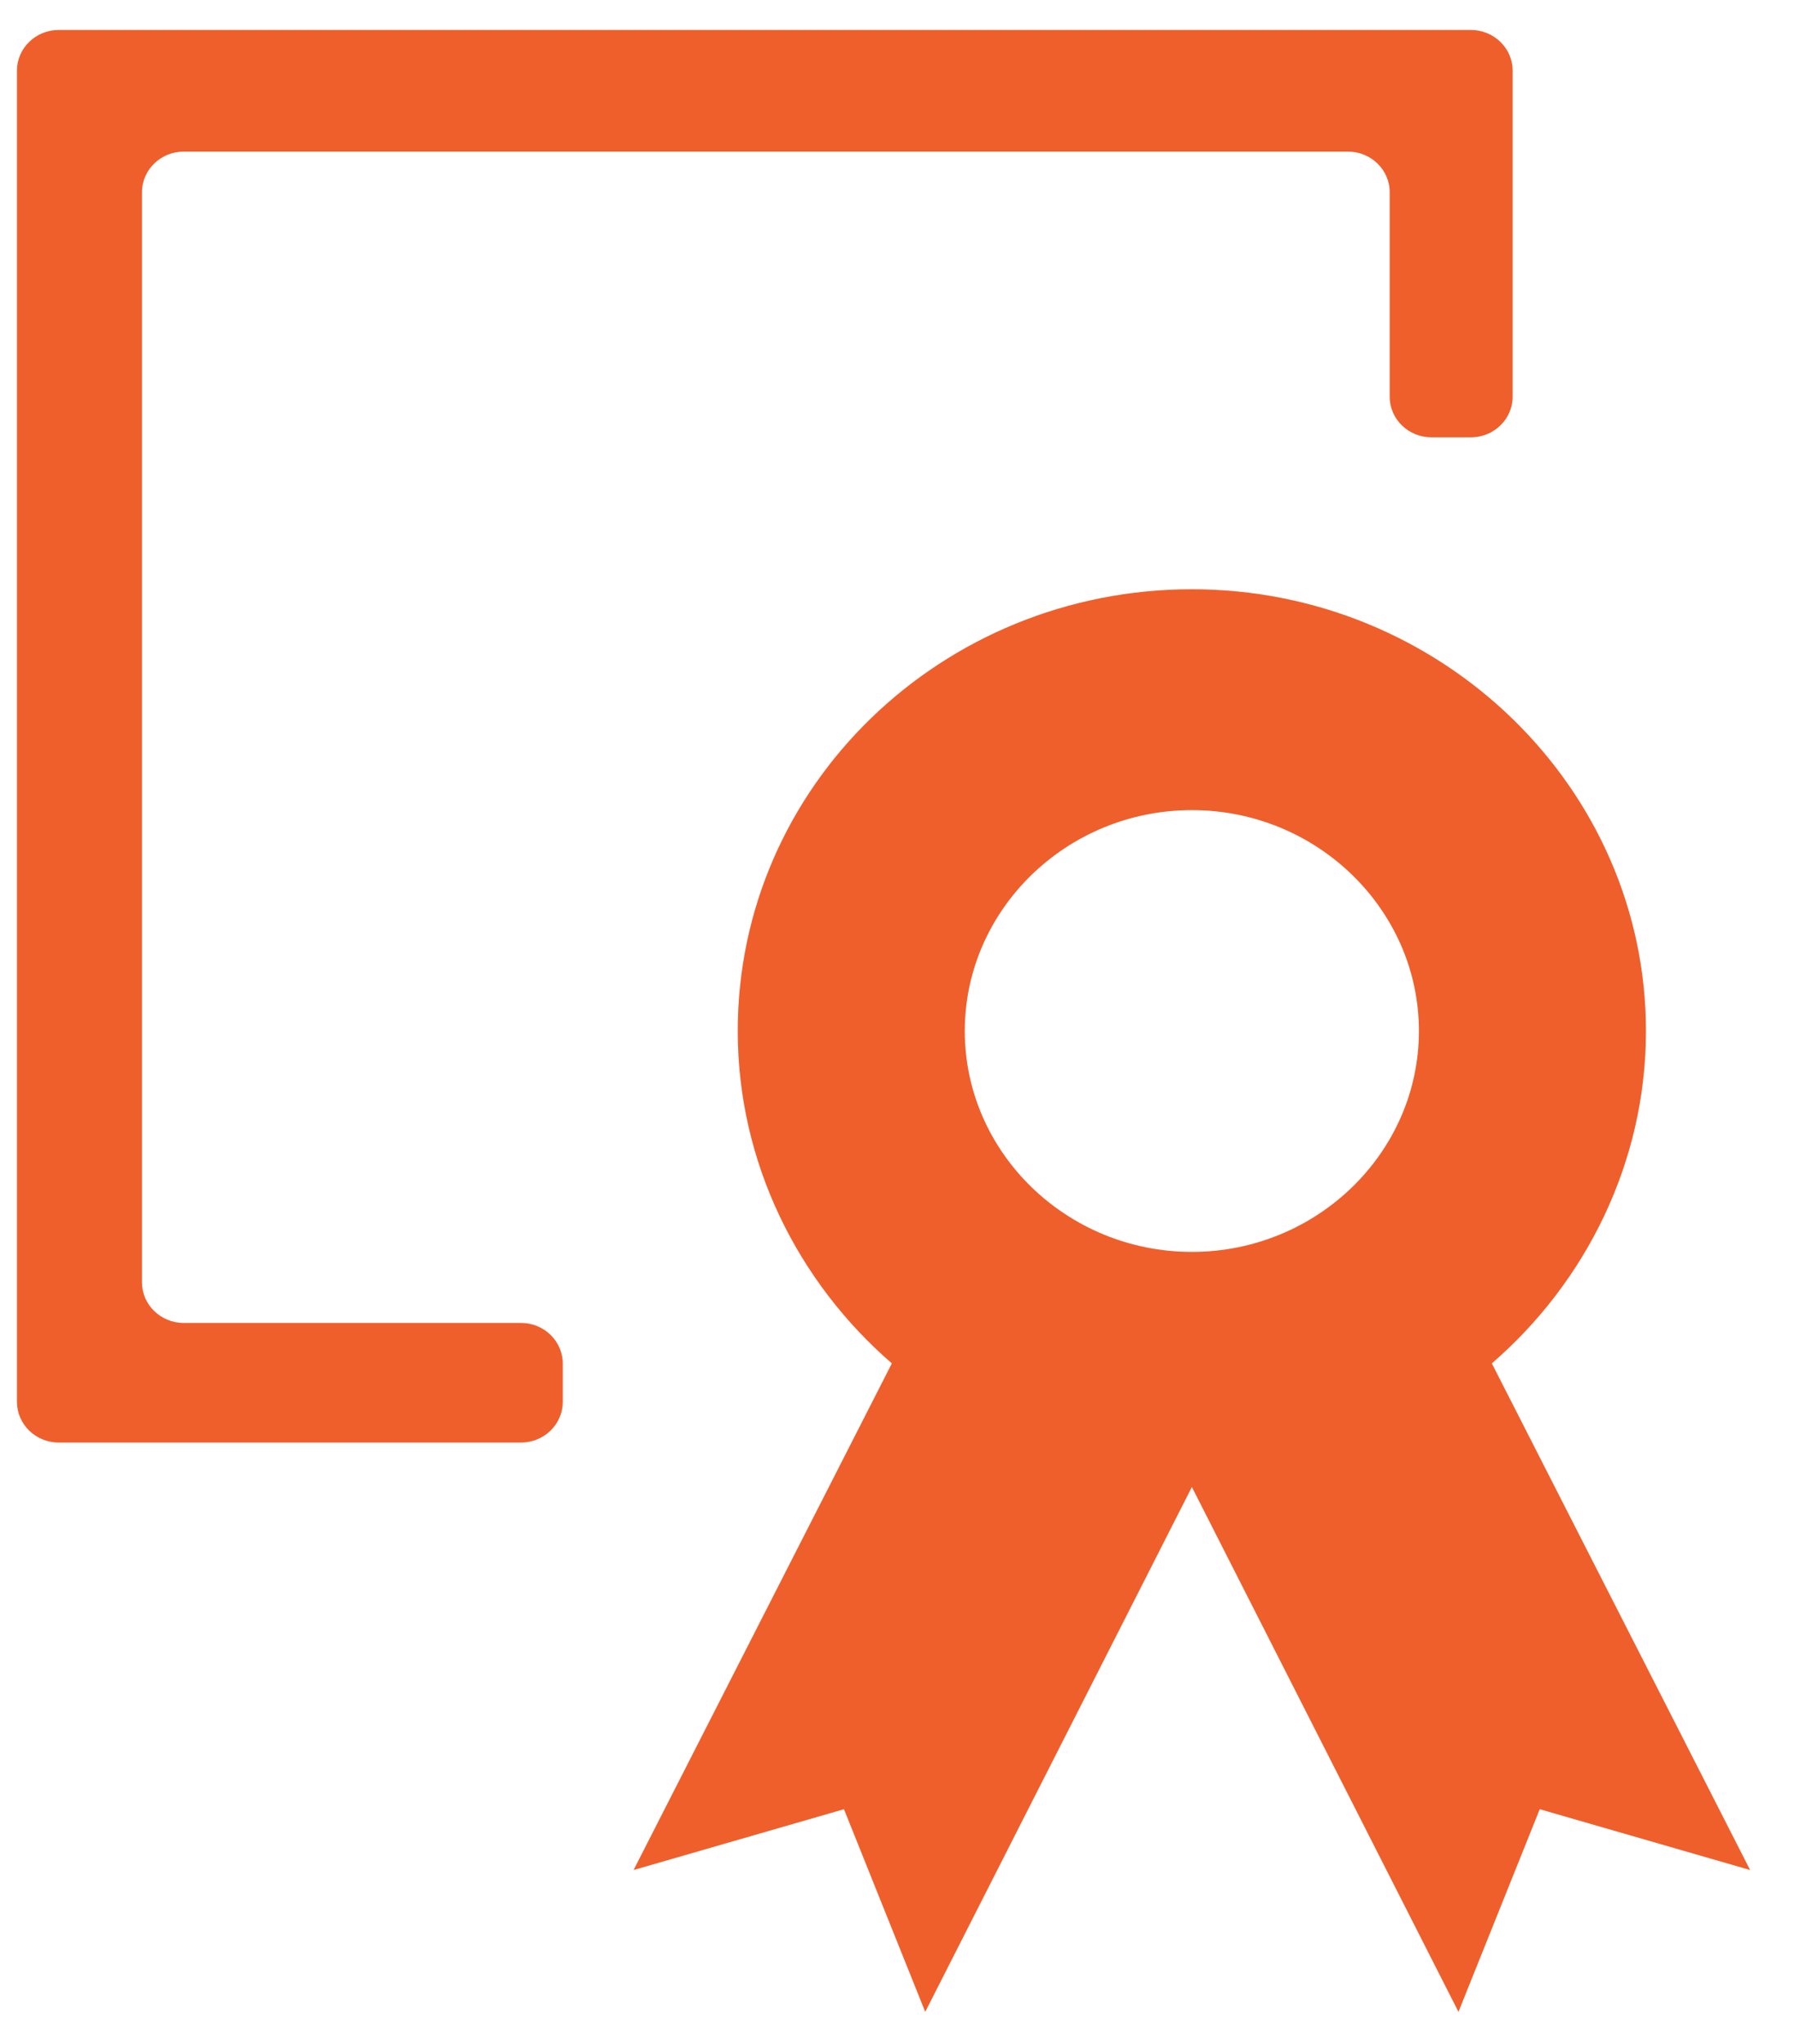 <svg width="29" height="33" viewBox="0 0 29 33" fill="none" xmlns="http://www.w3.org/2000/svg">
<path d="M24.102 22.013C25.616 20.704 26.592 18.774 26.592 16.647C26.592 12.72 23.294 9.514 19.256 9.514C15.217 9.514 11.919 12.688 11.919 16.647C11.919 18.774 12.895 20.704 14.409 22.013L10.236 30.193L13.635 29.211L14.948 32.483L19.256 24.009L23.563 32.483L24.876 29.211L28.275 30.193L24.102 22.013ZM19.256 13.08C21.275 13.08 22.924 14.684 22.924 16.647C22.924 18.61 21.275 20.213 19.256 20.213C17.236 20.213 15.587 18.61 15.587 16.647C15.587 14.684 17.236 13.08 19.256 13.08Z" fill="#EF5F2C"/>
<path d="M2.967 2.448H21.779C22.149 2.448 22.452 2.742 22.452 3.102V6.407C22.452 6.767 22.755 7.061 23.125 7.061H23.765C24.135 7.061 24.438 6.767 24.438 6.407V1.139C24.438 0.779 24.135 0.484 23.765 0.484H0.947C0.577 0.484 0.274 0.779 0.274 1.139V22.636C0.274 22.996 0.577 23.291 0.947 23.291H8.419C8.789 23.291 9.092 22.996 9.092 22.636V22.015C9.092 21.654 8.789 21.36 8.419 21.36H2.967C2.597 21.36 2.294 21.066 2.294 20.706V3.102C2.294 2.742 2.597 2.448 2.967 2.448Z" fill="#EF5F2C"/>
</svg>
